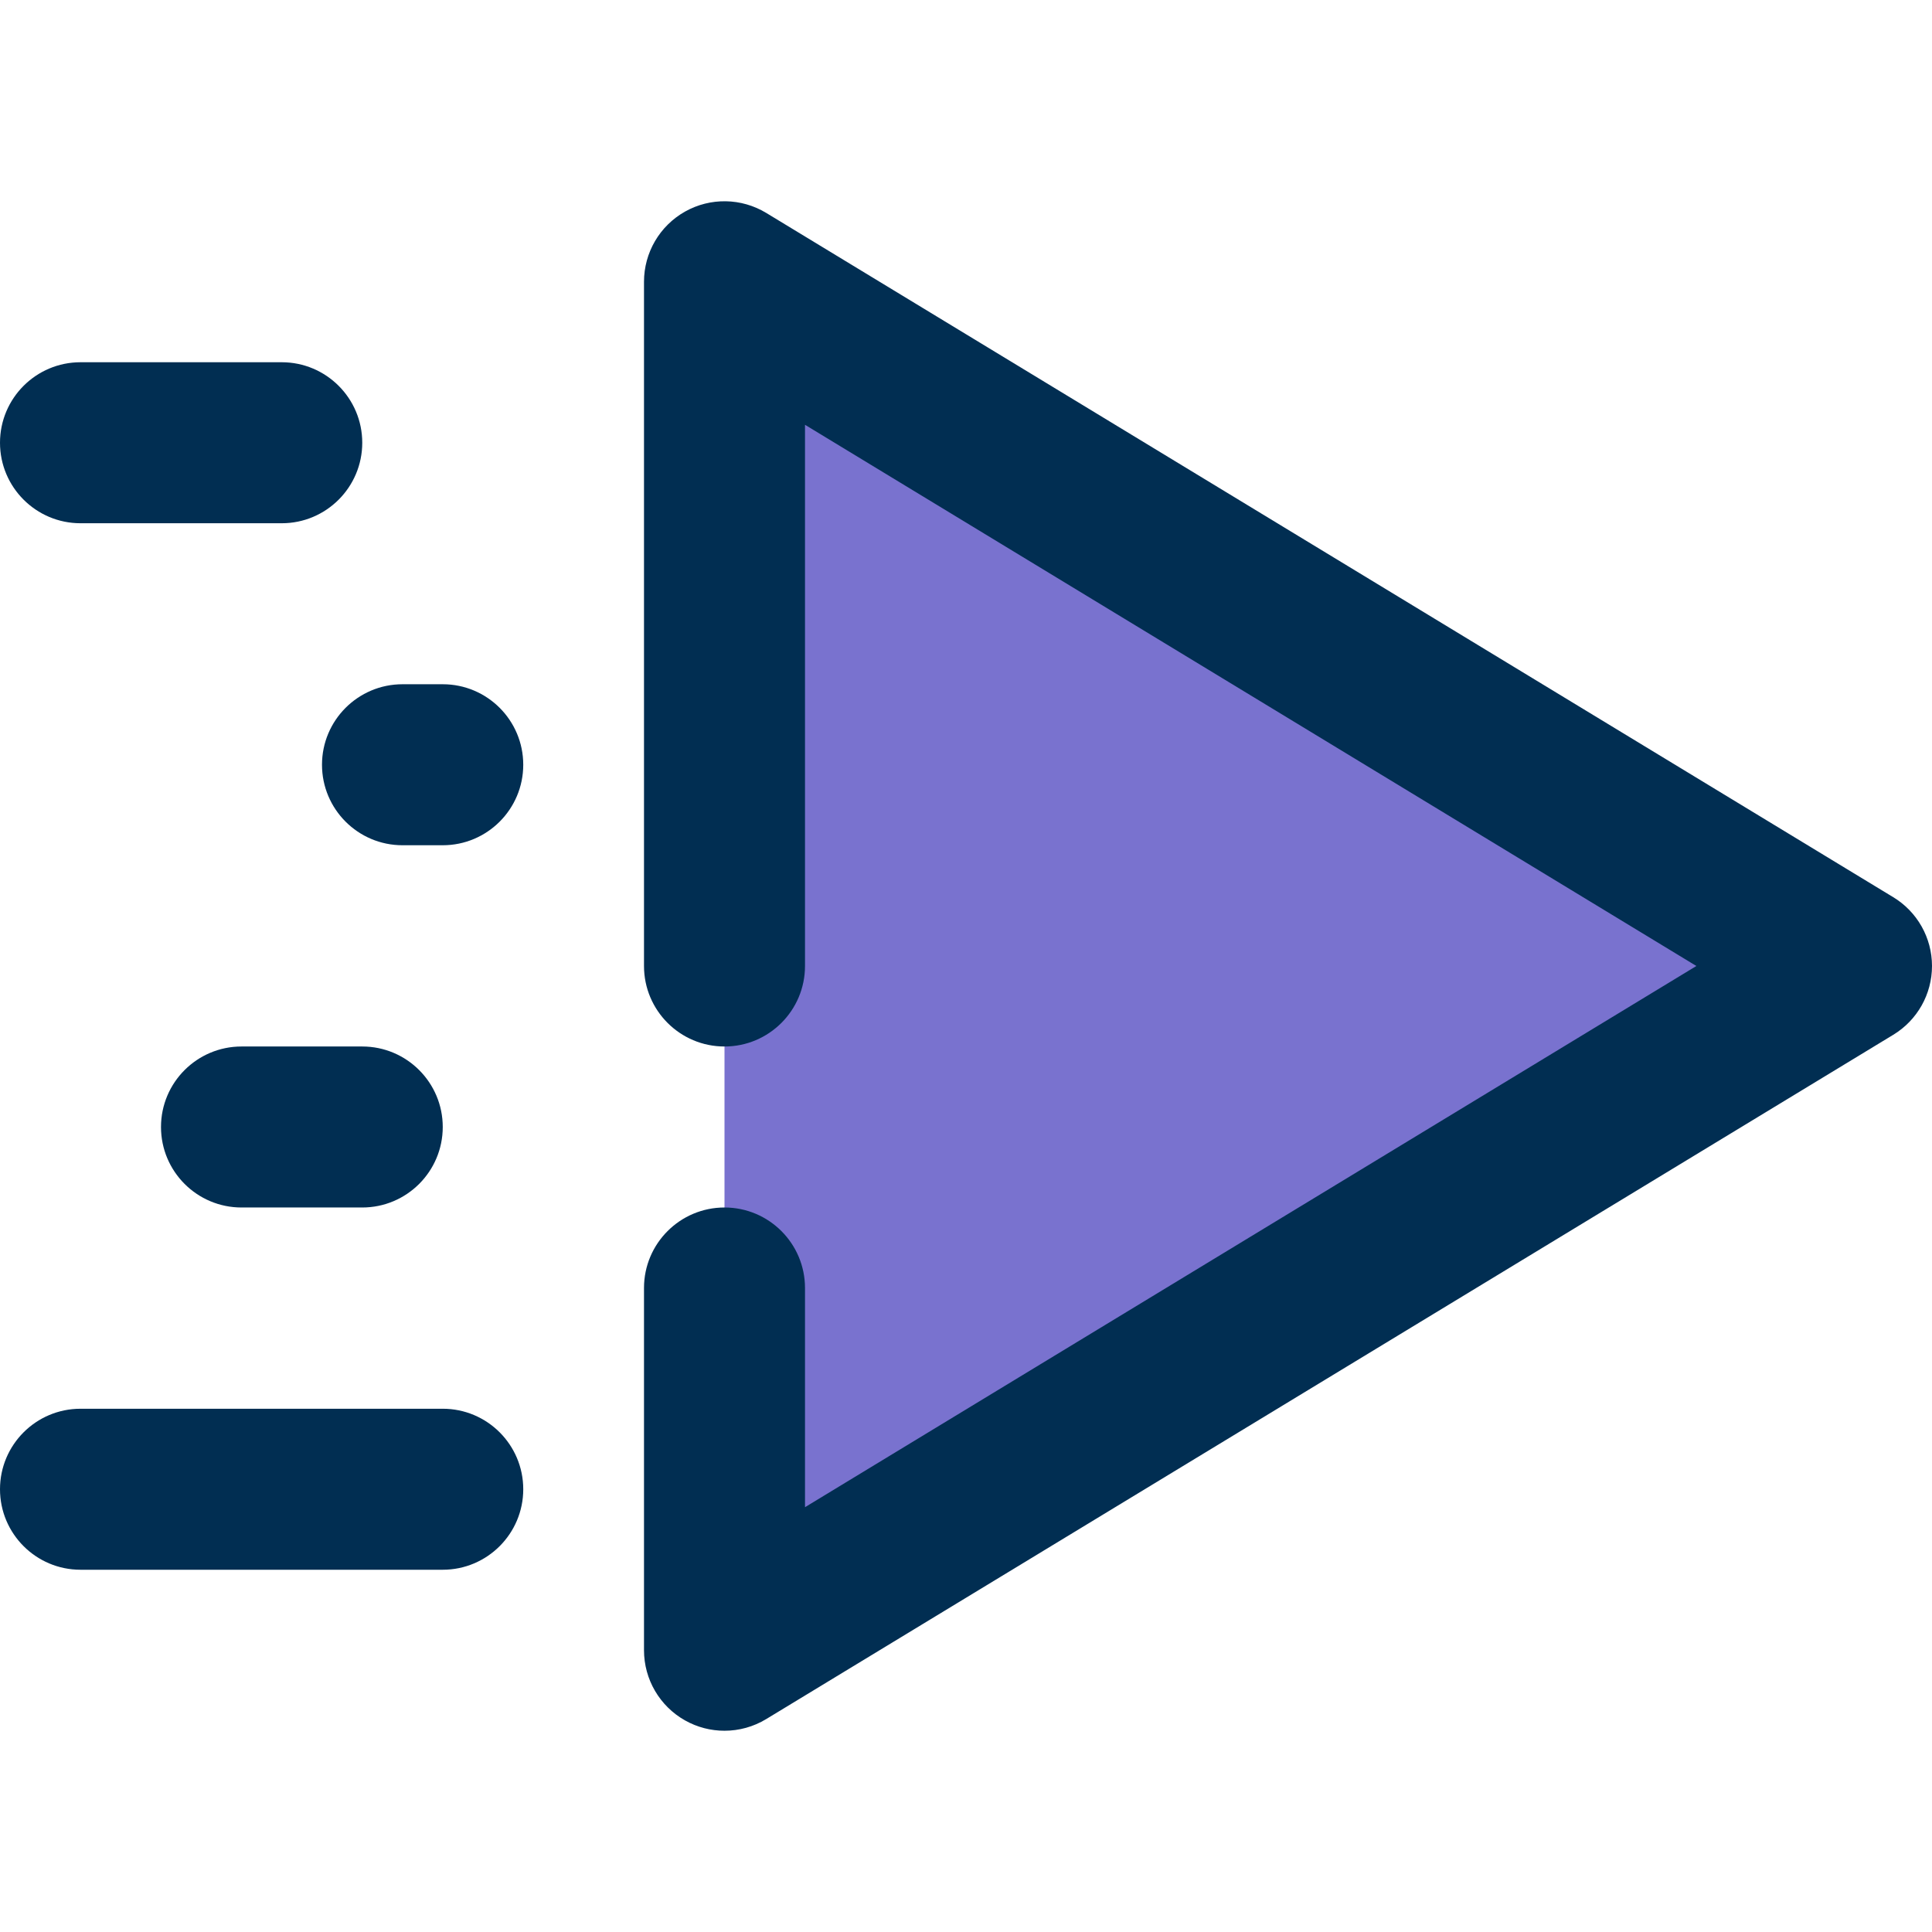 <?xml version="1.0"?>
<svg xmlns="http://www.w3.org/2000/svg" xmlns:xlink="http://www.w3.org/1999/xlink" xmlns:svgjs="http://svgjs.com/svgjs" version="1.1" width="512" height="512" x="0" y="0" viewBox="0 0 384 384" style="enable-background:new 0 0 512 512" xml:space="preserve" class=""><g>
<polygon xmlns="http://www.w3.org/2000/svg" style="" points="144,55.999 144,327.999 368,191.999 " fill="#7972cf" data-original="#4dd0e1" class=""/>
<g xmlns="http://www.w3.org/2000/svg">
	<path style="" d="M376.304,178.327l-224-136c-4.944-3-11.12-3.104-16.152-0.272C131.12,44.887,128,50.215,128,55.999   v136c0,8.832,7.168,16,16,16s16-7.168,16-16V84.431l177.168,107.568L160,299.567v-43.568c0-8.832-7.168-16-16-16s-16,7.168-16,16   v72c0,5.784,3.12,11.112,8.152,13.944c2.44,1.376,5.144,2.056,7.848,2.056c2.88,0,5.752-0.776,8.304-2.328l224-136   c4.776-2.896,7.696-8.08,7.696-13.672S381.08,181.223,376.304,178.327z" fill="#012e52" data-original="#012e52" class=""/>
	<path style="" d="M16,311.999h72c8.832,0,16-7.168,16-16s-7.168-16-16-16H16c-8.832,0-16,7.168-16,16   S7.168,311.999,16,311.999z" fill="#012e52" data-original="#012e52" class=""/>
	<path style="" d="M16,103.999h40c8.832,0,16-7.168,16-16s-7.168-16-16-16H16c-8.832,0-16,7.168-16,16   S7.168,103.999,16,103.999z" fill="#012e52" data-original="#012e52" class=""/>
	<path style="" d="M104,151.999c0-8.832-7.168-16-16-16h-8c-8.832,0-16,7.168-16,16s7.168,16,16,16h8   C96.832,167.999,104,160.831,104,151.999z" fill="#012e52" data-original="#012e52" class=""/>
	<path style="" d="M48,207.999c-8.832,0-16,7.168-16,16s7.168,16,16,16h24c8.832,0,16-7.168,16-16s-7.168-16-16-16H48z   " fill="#012e52" data-original="#012e52" class=""/>
</g>
<g xmlns="http://www.w3.org/2000/svg">
</g>
<g xmlns="http://www.w3.org/2000/svg">
</g>
<g xmlns="http://www.w3.org/2000/svg">
</g>
<g xmlns="http://www.w3.org/2000/svg">
</g>
<g xmlns="http://www.w3.org/2000/svg">
</g>
<g xmlns="http://www.w3.org/2000/svg">
</g>
<g xmlns="http://www.w3.org/2000/svg">
</g>
<g xmlns="http://www.w3.org/2000/svg">
</g>
<g xmlns="http://www.w3.org/2000/svg">
</g>
<g xmlns="http://www.w3.org/2000/svg">
</g>
<g xmlns="http://www.w3.org/2000/svg">
</g>
<g xmlns="http://www.w3.org/2000/svg">
</g>
<g xmlns="http://www.w3.org/2000/svg">
</g>
<g xmlns="http://www.w3.org/2000/svg">
</g>
<g xmlns="http://www.w3.org/2000/svg">
</g>
</g></svg>
